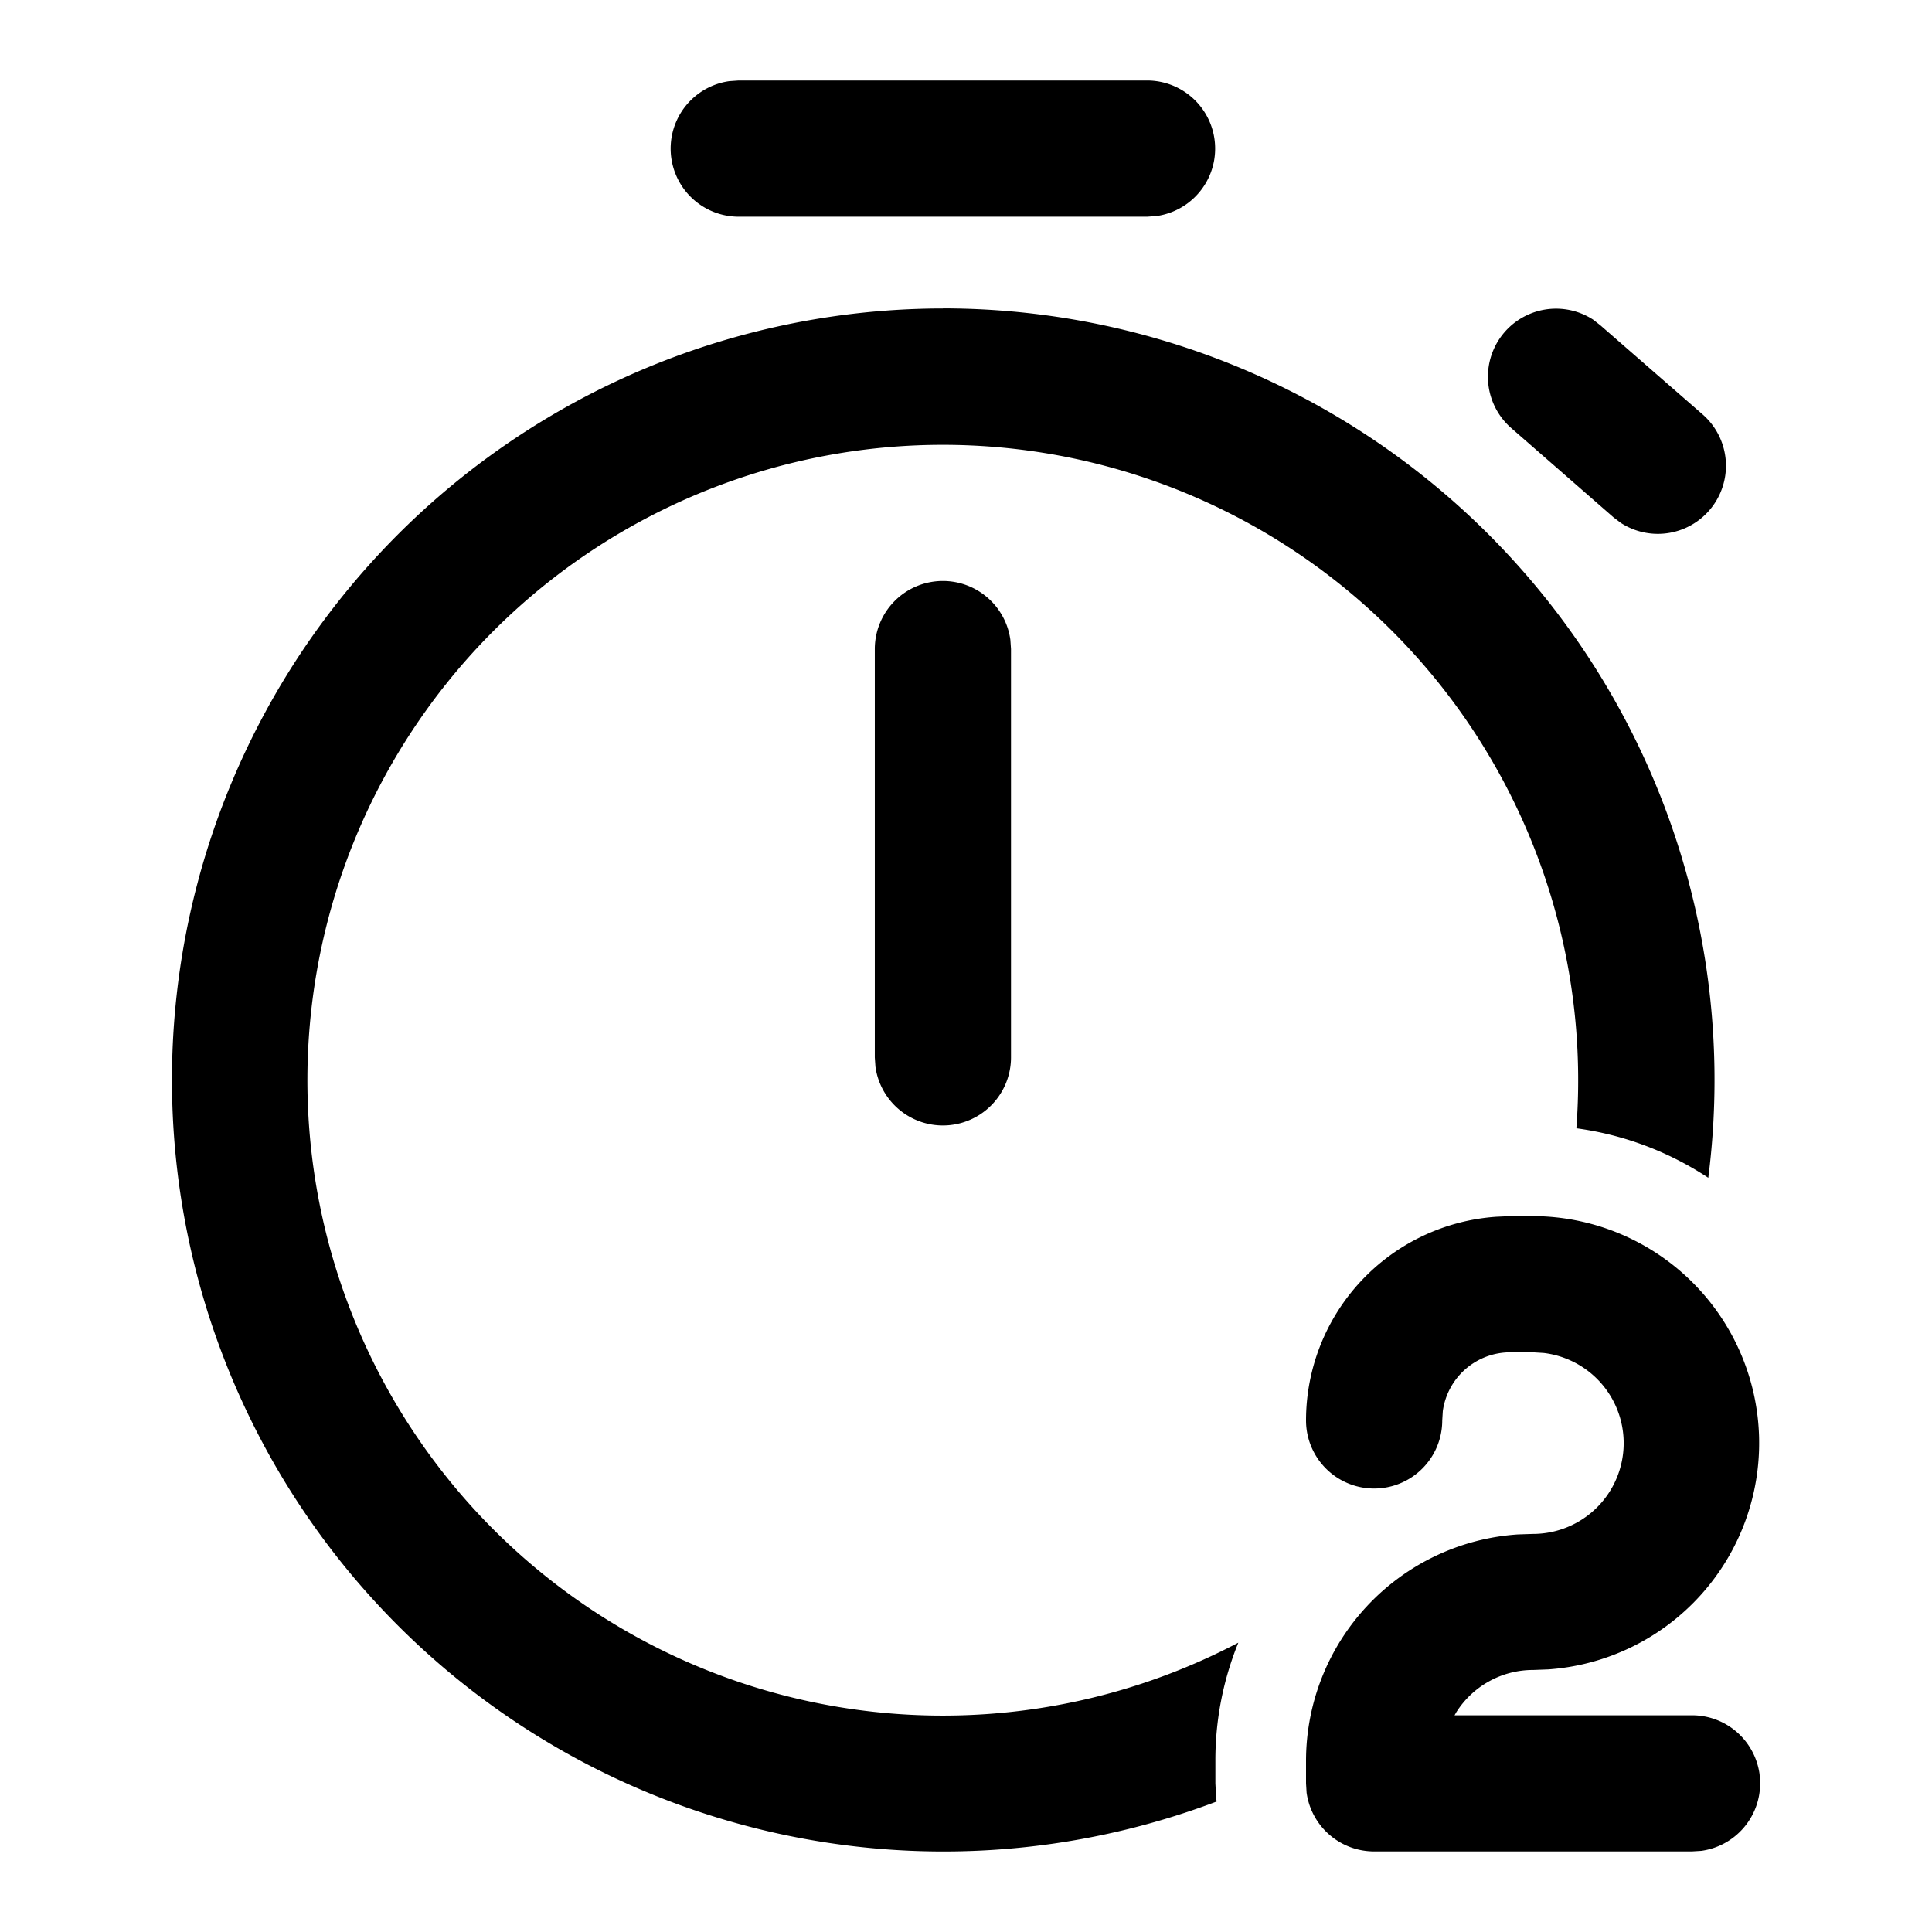 <svg xmlns="http://www.w3.org/2000/svg" viewBox="0 0 24 24"><path d="M11.713 3.831a9.584 9.584 0 0 1 9.508 10.8 3.927 3.927 0 0 0-1.639-.615 7.893 7.893 0 1 0-4.199 6.39 3.868 3.868 0 0 0-.285 1.468v.28l.01.191.006.034a9.584 9.584 0 1 1-3.401-18.547zm7.333 11.276a2.819 2.819 0 0 1 .186 5.631l-.186.007a1.128 1.128 0 0 0-.954.523l-.023.04h2.95a.846.846 0 0 1 .839.732l.007.114a.846.846 0 0 1-.731.838l-.115.007H17.07a.846.846 0 0 1-.839-.73l-.007-.116v-.278a2.82 2.82 0 0 1 2.634-2.814l.185-.006a1.128 1.128 0 0 0 .133-2.248l-.131-.008h-.284a.846.846 0 0 0-.838.731l-.007.115a.846.846 0 1 1-1.692 0 2.537 2.537 0 0 1 2.364-2.53l.173-.008zm-7.333-7.89a.846.846 0 0 1 .838.73l.008.115v5.074a.846.846 0 0 1-1.684.115l-.008-.115V8.062a.846.846 0 0 1 .846-.845zm8.076-3.247.09.07 1.276 1.112a.846.846 0 0 1-1.02 1.344l-.092-.07-1.274-1.112a.846.846 0 0 1 1.02-1.344zM14.25 1a.846.846 0 0 1 .115 1.684l-.115.008H9.176a.846.846 0 0 1-.115-1.684L9.176 1z"/></svg>